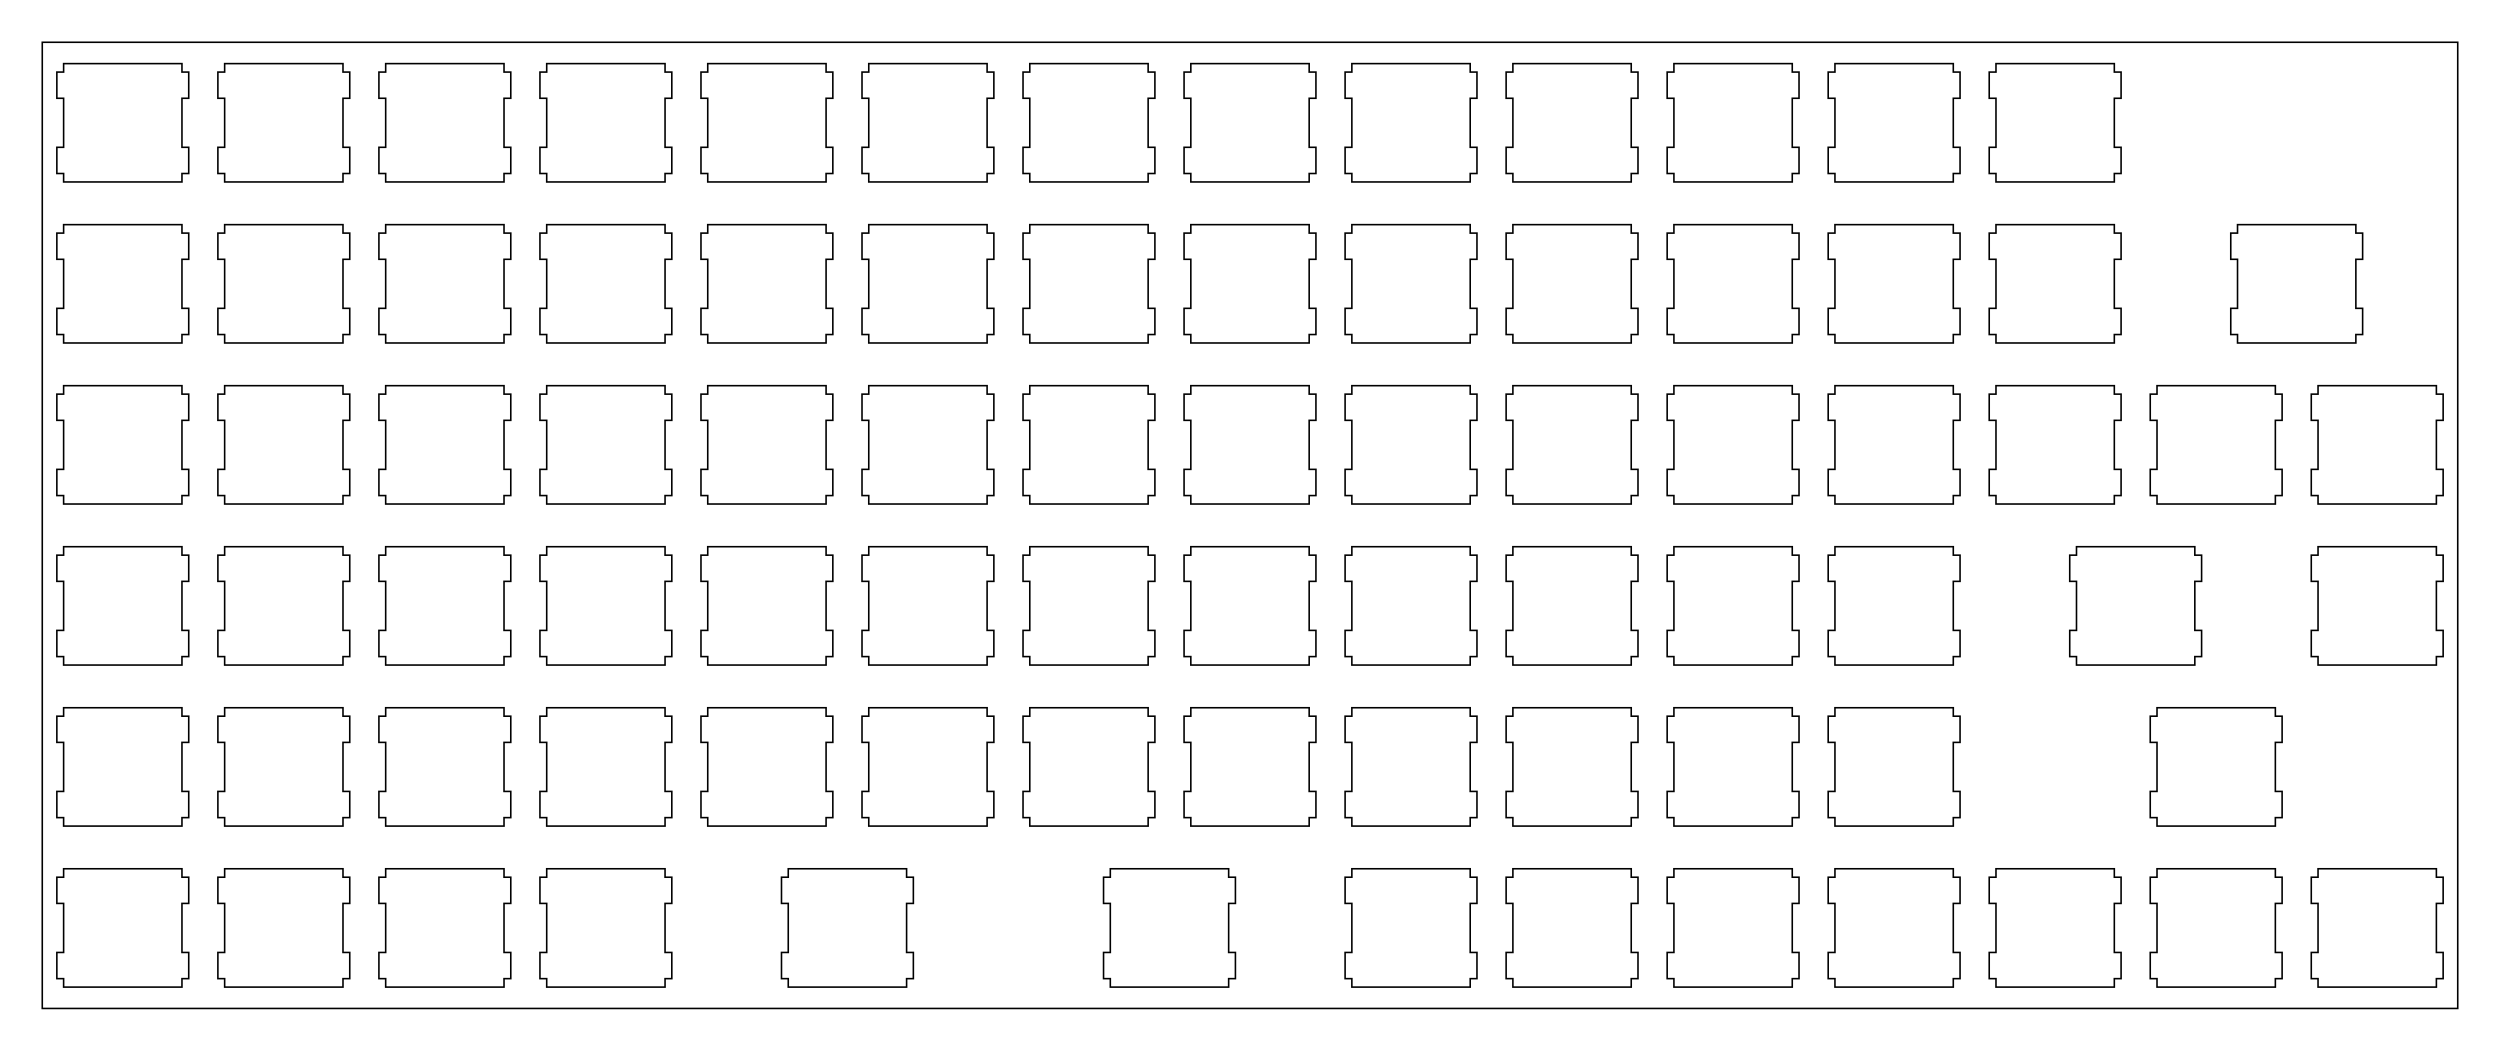 <?xml version="1.0"?>
<!-- Generated by SVGo -->
<svg width="295.752mm" height="124.302mm"
     viewBox="0.000 0.000 295.752 124.302"
     xmlns="http://www.w3.org/2000/svg" 
     xmlns:xlink="http://www.w3.org/1999/xlink">
<polygon points="290.752,119.301 5.001,119.301 5.001,5.001 290.752,5.001" style="fill:none;stroke-width:0.05mm;stroke:black"/>
<polygon points="274.226,102.775 274.226,103.775 273.426,103.775 273.426,106.875 274.226,106.875 274.226,112.676 273.426,112.676 273.426,115.775 274.226,115.775 274.226,116.775 288.226,116.775 288.226,115.775 289.026,115.775 289.026,112.676 288.226,112.676 288.226,106.875 289.026,106.875 289.026,103.775 288.226,103.775 288.226,102.775" style="fill:none;stroke-width:0.05mm;stroke:black"/>
<polygon points="255.176,102.775 255.176,103.775 254.376,103.775 254.376,106.875 255.176,106.875 255.176,112.676 254.376,112.676 254.376,115.775 255.176,115.775 255.176,116.775 269.176,116.775 269.176,115.775 269.976,115.775 269.976,112.676 269.176,112.676 269.176,106.875 269.976,106.875 269.976,103.775 269.176,103.775 269.176,102.775" style="fill:none;stroke-width:0.05mm;stroke:black"/>
<polygon points="236.126,102.775 236.126,103.775 235.326,103.775 235.326,106.875 236.126,106.875 236.126,112.676 235.326,112.676 235.326,115.775 236.126,115.775 236.126,116.775 250.126,116.775 250.126,115.775 250.926,115.775 250.926,112.676 250.126,112.676 250.126,106.875 250.926,106.875 250.926,103.775 250.126,103.775 250.126,102.775" style="fill:none;stroke-width:0.05mm;stroke:black"/>
<polygon points="217.076,102.775 217.076,103.775 216.276,103.775 216.276,106.875 217.076,106.875 217.076,112.676 216.276,112.676 216.276,115.775 217.076,115.775 217.076,116.775 231.076,116.775 231.076,115.775 231.876,115.775 231.876,112.676 231.076,112.676 231.076,106.875 231.876,106.875 231.876,103.775 231.076,103.775 231.076,102.775" style="fill:none;stroke-width:0.05mm;stroke:black"/>
<polygon points="198.026,102.775 198.026,103.775 197.226,103.775 197.226,106.875 198.026,106.875 198.026,112.676 197.226,112.676 197.226,115.775 198.026,115.775 198.026,116.775 212.026,116.775 212.026,115.775 212.826,115.775 212.826,112.676 212.026,112.676 212.026,106.875 212.826,106.875 212.826,103.775 212.026,103.775 212.026,102.775" style="fill:none;stroke-width:0.05mm;stroke:black"/>
<polygon points="178.976,102.775 178.976,103.775 178.176,103.775 178.176,106.875 178.976,106.875 178.976,112.676 178.176,112.676 178.176,115.775 178.976,115.775 178.976,116.775 192.976,116.775 192.976,115.775 193.776,115.775 193.776,112.676 192.976,112.676 192.976,106.875 193.776,106.875 193.776,103.775 192.976,103.775 192.976,102.775" style="fill:none;stroke-width:0.05mm;stroke:black"/>
<polygon points="159.926,102.775 159.926,103.775 159.126,103.775 159.126,106.875 159.926,106.875 159.926,112.676 159.126,112.676 159.126,115.775 159.926,115.775 159.926,116.775 173.926,116.775 173.926,115.775 174.726,115.775 174.726,112.676 173.926,112.676 173.926,106.875 174.726,106.875 174.726,103.775 173.926,103.775 173.926,102.775" style="fill:none;stroke-width:0.05mm;stroke:black"/>
<polygon points="131.351,102.775 131.351,103.775 130.550,103.775 130.550,106.875 131.351,106.875 131.351,112.676 130.550,112.676 130.550,115.775 131.351,115.775 131.351,116.775 145.351,116.775 145.351,115.775 146.151,115.775 146.151,112.676 145.351,112.676 145.351,106.875 146.151,106.875 146.151,103.775 145.351,103.775 145.351,102.775" style="fill:none;stroke-width:0.05mm;stroke:black"/>
<polygon points="93.251,102.775 93.251,103.775 92.451,103.775 92.451,106.875 93.251,106.875 93.251,112.676 92.451,112.676 92.451,115.775 93.251,115.775 93.251,116.775 107.251,116.775 107.251,115.775 108.051,115.775 108.051,112.676 107.251,112.676 107.251,106.875 108.051,106.875 108.051,103.775 107.251,103.775 107.251,102.775" style="fill:none;stroke-width:0.05mm;stroke:black"/>
<polygon points="64.676,102.775 64.676,103.775 63.876,103.775 63.876,106.875 64.676,106.875 64.676,112.676 63.876,112.676 63.876,115.775 64.676,115.775 64.676,116.775 78.676,116.775 78.676,115.775 79.476,115.775 79.476,112.676 78.676,112.676 78.676,106.875 79.476,106.875 79.476,103.775 78.676,103.775 78.676,102.775" style="fill:none;stroke-width:0.05mm;stroke:black"/>
<polygon points="45.626,102.775 45.626,103.775 44.826,103.775 44.826,106.875 45.626,106.875 45.626,112.676 44.826,112.676 44.826,115.775 45.626,115.775 45.626,116.775 59.626,116.775 59.626,115.775 60.426,115.775 60.426,112.676 59.626,112.676 59.626,106.875 60.426,106.875 60.426,103.775 59.626,103.775 59.626,102.775" style="fill:none;stroke-width:0.05mm;stroke:black"/>
<polygon points="26.576,102.775 26.576,103.775 25.776,103.775 25.776,106.875 26.576,106.875 26.576,112.676 25.776,112.676 25.776,115.775 26.576,115.775 26.576,116.775 40.576,116.775 40.576,115.775 41.376,115.775 41.376,112.676 40.576,112.676 40.576,106.875 41.376,106.875 41.376,103.775 40.576,103.775 40.576,102.775" style="fill:none;stroke-width:0.05mm;stroke:black"/>
<polygon points="7.526,102.775 7.526,103.775 6.726,103.775 6.726,106.875 7.526,106.875 7.526,112.676 6.726,112.676 6.726,115.775 7.526,115.775 7.526,116.775 21.526,116.775 21.526,115.775 22.326,115.775 22.326,112.676 21.526,112.676 21.526,106.875 22.326,106.875 22.326,103.775 21.526,103.775 21.526,102.775" style="fill:none;stroke-width:0.05mm;stroke:black"/>
<polygon points="255.176,83.726 255.176,84.726 254.376,84.726 254.376,87.825 255.176,87.825 255.176,93.626 254.376,93.626 254.376,96.726 255.176,96.726 255.176,97.726 269.176,97.726 269.176,96.726 269.976,96.726 269.976,93.626 269.176,93.626 269.176,87.825 269.976,87.825 269.976,84.726 269.176,84.726 269.176,83.726" style="fill:none;stroke-width:0.05mm;stroke:black"/>
<polygon points="217.076,83.726 217.076,84.726 216.276,84.726 216.276,87.825 217.076,87.825 217.076,93.626 216.276,93.626 216.276,96.726 217.076,96.726 217.076,97.726 231.076,97.726 231.076,96.726 231.876,96.726 231.876,93.626 231.076,93.626 231.076,87.825 231.876,87.825 231.876,84.726 231.076,84.726 231.076,83.726" style="fill:none;stroke-width:0.05mm;stroke:black"/>
<polygon points="198.026,83.726 198.026,84.726 197.226,84.726 197.226,87.825 198.026,87.825 198.026,93.626 197.226,93.626 197.226,96.726 198.026,96.726 198.026,97.726 212.026,97.726 212.026,96.726 212.826,96.726 212.826,93.626 212.026,93.626 212.026,87.825 212.826,87.825 212.826,84.726 212.026,84.726 212.026,83.726" style="fill:none;stroke-width:0.05mm;stroke:black"/>
<polygon points="178.976,83.726 178.976,84.726 178.176,84.726 178.176,87.825 178.976,87.825 178.976,93.626 178.176,93.626 178.176,96.726 178.976,96.726 178.976,97.726 192.976,97.726 192.976,96.726 193.776,96.726 193.776,93.626 192.976,93.626 192.976,87.825 193.776,87.825 193.776,84.726 192.976,84.726 192.976,83.726" style="fill:none;stroke-width:0.05mm;stroke:black"/>
<polygon points="159.926,83.726 159.926,84.726 159.126,84.726 159.126,87.825 159.926,87.825 159.926,93.626 159.126,93.626 159.126,96.726 159.926,96.726 159.926,97.726 173.926,97.726 173.926,96.726 174.726,96.726 174.726,93.626 173.926,93.626 173.926,87.825 174.726,87.825 174.726,84.726 173.926,84.726 173.926,83.726" style="fill:none;stroke-width:0.05mm;stroke:black"/>
<polygon points="140.876,83.726 140.876,84.726 140.076,84.726 140.076,87.825 140.876,87.825 140.876,93.626 140.076,93.626 140.076,96.726 140.876,96.726 140.876,97.726 154.876,97.726 154.876,96.726 155.676,96.726 155.676,93.626 154.876,93.626 154.876,87.825 155.676,87.825 155.676,84.726 154.876,84.726 154.876,83.726" style="fill:none;stroke-width:0.05mm;stroke:black"/>
<polygon points="121.825,83.726 121.825,84.726 121.025,84.726 121.025,87.825 121.825,87.825 121.825,93.626 121.025,93.626 121.025,96.726 121.825,96.726 121.825,97.726 135.826,97.726 135.826,96.726 136.626,96.726 136.626,93.626 135.826,93.626 135.826,87.825 136.626,87.825 136.626,84.726 135.826,84.726 135.826,83.726" style="fill:none;stroke-width:0.05mm;stroke:black"/>
<polygon points="102.775,83.726 102.775,84.726 101.976,84.726 101.976,87.825 102.775,87.825 102.775,93.626 101.976,93.626 101.976,96.726 102.775,96.726 102.775,97.726 116.775,97.726 116.775,96.726 117.575,96.726 117.575,93.626 116.775,93.626 116.775,87.825 117.575,87.825 117.575,84.726 116.775,84.726 116.775,83.726" style="fill:none;stroke-width:0.05mm;stroke:black"/>
<polygon points="83.726,83.726 83.726,84.726 82.926,84.726 82.926,87.825 83.726,87.825 83.726,93.626 82.926,93.626 82.926,96.726 83.726,96.726 83.726,97.726 97.726,97.726 97.726,96.726 98.525,96.726 98.525,93.626 97.726,93.626 97.726,87.825 98.525,87.825 98.525,84.726 97.726,84.726 97.726,83.726" style="fill:none;stroke-width:0.05mm;stroke:black"/>
<polygon points="64.676,83.726 64.676,84.726 63.876,84.726 63.876,87.825 64.676,87.825 64.676,93.626 63.876,93.626 63.876,96.726 64.676,96.726 64.676,97.726 78.676,97.726 78.676,96.726 79.476,96.726 79.476,93.626 78.676,93.626 78.676,87.825 79.476,87.825 79.476,84.726 78.676,84.726 78.676,83.726" style="fill:none;stroke-width:0.05mm;stroke:black"/>
<polygon points="45.626,83.726 45.626,84.726 44.826,84.726 44.826,87.825 45.626,87.825 45.626,93.626 44.826,93.626 44.826,96.726 45.626,96.726 45.626,97.726 59.626,97.726 59.626,96.726 60.426,96.726 60.426,93.626 59.626,93.626 59.626,87.825 60.426,87.825 60.426,84.726 59.626,84.726 59.626,83.726" style="fill:none;stroke-width:0.05mm;stroke:black"/>
<polygon points="26.576,83.726 26.576,84.726 25.776,84.726 25.776,87.825 26.576,87.825 26.576,93.626 25.776,93.626 25.776,96.726 26.576,96.726 26.576,97.726 40.576,97.726 40.576,96.726 41.376,96.726 41.376,93.626 40.576,93.626 40.576,87.825 41.376,87.825 41.376,84.726 40.576,84.726 40.576,83.726" style="fill:none;stroke-width:0.05mm;stroke:black"/>
<polygon points="7.526,83.726 7.526,84.726 6.726,84.726 6.726,87.825 7.526,87.825 7.526,93.626 6.726,93.626 6.726,96.726 7.526,96.726 7.526,97.726 21.526,97.726 21.526,96.726 22.326,96.726 22.326,93.626 21.526,93.626 21.526,87.825 22.326,87.825 22.326,84.726 21.526,84.726 21.526,83.726" style="fill:none;stroke-width:0.05mm;stroke:black"/>
<polygon points="274.226,64.676 274.226,65.676 273.426,65.676 273.426,68.775 274.226,68.775 274.226,74.576 273.426,74.576 273.426,77.676 274.226,77.676 274.226,78.676 288.226,78.676 288.226,77.676 289.026,77.676 289.026,74.576 288.226,74.576 288.226,68.775 289.026,68.775 289.026,65.676 288.226,65.676 288.226,64.676" style="fill:none;stroke-width:0.05mm;stroke:black"/>
<polygon points="245.651,64.676 245.651,65.676 244.851,65.676 244.851,68.775 245.651,68.775 245.651,74.576 244.851,74.576 244.851,77.676 245.651,77.676 245.651,78.676 259.650,78.676 259.650,77.676 260.451,77.676 260.451,74.576 259.650,74.576 259.650,68.775 260.451,68.775 260.451,65.676 259.650,65.676 259.650,64.676" style="fill:none;stroke-width:0.05mm;stroke:black"/>
<polygon points="217.076,64.676 217.076,65.676 216.276,65.676 216.276,68.775 217.076,68.775 217.076,74.576 216.276,74.576 216.276,77.676 217.076,77.676 217.076,78.676 231.076,78.676 231.076,77.676 231.876,77.676 231.876,74.576 231.076,74.576 231.076,68.775 231.876,68.775 231.876,65.676 231.076,65.676 231.076,64.676" style="fill:none;stroke-width:0.05mm;stroke:black"/>
<polygon points="198.026,64.676 198.026,65.676 197.226,65.676 197.226,68.775 198.026,68.775 198.026,74.576 197.226,74.576 197.226,77.676 198.026,77.676 198.026,78.676 212.026,78.676 212.026,77.676 212.826,77.676 212.826,74.576 212.026,74.576 212.026,68.775 212.826,68.775 212.826,65.676 212.026,65.676 212.026,64.676" style="fill:none;stroke-width:0.05mm;stroke:black"/>
<polygon points="178.976,64.676 178.976,65.676 178.176,65.676 178.176,68.775 178.976,68.775 178.976,74.576 178.176,74.576 178.176,77.676 178.976,77.676 178.976,78.676 192.976,78.676 192.976,77.676 193.776,77.676 193.776,74.576 192.976,74.576 192.976,68.775 193.776,68.775 193.776,65.676 192.976,65.676 192.976,64.676" style="fill:none;stroke-width:0.05mm;stroke:black"/>
<polygon points="159.926,64.676 159.926,65.676 159.126,65.676 159.126,68.775 159.926,68.775 159.926,74.576 159.126,74.576 159.126,77.676 159.926,77.676 159.926,78.676 173.926,78.676 173.926,77.676 174.726,77.676 174.726,74.576 173.926,74.576 173.926,68.775 174.726,68.775 174.726,65.676 173.926,65.676 173.926,64.676" style="fill:none;stroke-width:0.05mm;stroke:black"/>
<polygon points="140.876,64.676 140.876,65.676 140.076,65.676 140.076,68.775 140.876,68.775 140.876,74.576 140.076,74.576 140.076,77.676 140.876,77.676 140.876,78.676 154.876,78.676 154.876,77.676 155.676,77.676 155.676,74.576 154.876,74.576 154.876,68.775 155.676,68.775 155.676,65.676 154.876,65.676 154.876,64.676" style="fill:none;stroke-width:0.05mm;stroke:black"/>
<polygon points="121.825,64.676 121.825,65.676 121.025,65.676 121.025,68.775 121.825,68.775 121.825,74.576 121.025,74.576 121.025,77.676 121.825,77.676 121.825,78.676 135.826,78.676 135.826,77.676 136.626,77.676 136.626,74.576 135.826,74.576 135.826,68.775 136.626,68.775 136.626,65.676 135.826,65.676 135.826,64.676" style="fill:none;stroke-width:0.05mm;stroke:black"/>
<polygon points="102.775,64.676 102.775,65.676 101.976,65.676 101.976,68.775 102.775,68.775 102.775,74.576 101.976,74.576 101.976,77.676 102.775,77.676 102.775,78.676 116.775,78.676 116.775,77.676 117.575,77.676 117.575,74.576 116.775,74.576 116.775,68.775 117.575,68.775 117.575,65.676 116.775,65.676 116.775,64.676" style="fill:none;stroke-width:0.05mm;stroke:black"/>
<polygon points="83.726,64.676 83.726,65.676 82.926,65.676 82.926,68.775 83.726,68.775 83.726,74.576 82.926,74.576 82.926,77.676 83.726,77.676 83.726,78.676 97.726,78.676 97.726,77.676 98.525,77.676 98.525,74.576 97.726,74.576 97.726,68.775 98.525,68.775 98.525,65.676 97.726,65.676 97.726,64.676" style="fill:none;stroke-width:0.05mm;stroke:black"/>
<polygon points="64.676,64.676 64.676,65.676 63.876,65.676 63.876,68.775 64.676,68.775 64.676,74.576 63.876,74.576 63.876,77.676 64.676,77.676 64.676,78.676 78.676,78.676 78.676,77.676 79.476,77.676 79.476,74.576 78.676,74.576 78.676,68.775 79.476,68.775 79.476,65.676 78.676,65.676 78.676,64.676" style="fill:none;stroke-width:0.05mm;stroke:black"/>
<polygon points="45.626,64.676 45.626,65.676 44.826,65.676 44.826,68.775 45.626,68.775 45.626,74.576 44.826,74.576 44.826,77.676 45.626,77.676 45.626,78.676 59.626,78.676 59.626,77.676 60.426,77.676 60.426,74.576 59.626,74.576 59.626,68.775 60.426,68.775 60.426,65.676 59.626,65.676 59.626,64.676" style="fill:none;stroke-width:0.05mm;stroke:black"/>
<polygon points="26.576,64.676 26.576,65.676 25.776,65.676 25.776,68.775 26.576,68.775 26.576,74.576 25.776,74.576 25.776,77.676 26.576,77.676 26.576,78.676 40.576,78.676 40.576,77.676 41.376,77.676 41.376,74.576 40.576,74.576 40.576,68.775 41.376,68.775 41.376,65.676 40.576,65.676 40.576,64.676" style="fill:none;stroke-width:0.05mm;stroke:black"/>
<polygon points="7.526,64.676 7.526,65.676 6.726,65.676 6.726,68.775 7.526,68.775 7.526,74.576 6.726,74.576 6.726,77.676 7.526,77.676 7.526,78.676 21.526,78.676 21.526,77.676 22.326,77.676 22.326,74.576 21.526,74.576 21.526,68.775 22.326,68.775 22.326,65.676 21.526,65.676 21.526,64.676" style="fill:none;stroke-width:0.05mm;stroke:black"/>
<polygon points="274.226,45.626 274.226,46.626 273.426,46.626 273.426,49.726 274.226,49.726 274.226,55.526 273.426,55.526 273.426,58.626 274.226,58.626 274.226,59.626 288.226,59.626 288.226,58.626 289.026,58.626 289.026,55.526 288.226,55.526 288.226,49.726 289.026,49.726 289.026,46.626 288.226,46.626 288.226,45.626" style="fill:none;stroke-width:0.05mm;stroke:black"/>
<polygon points="255.176,45.626 255.176,46.626 254.376,46.626 254.376,49.726 255.176,49.726 255.176,55.526 254.376,55.526 254.376,58.626 255.176,58.626 255.176,59.626 269.176,59.626 269.176,58.626 269.976,58.626 269.976,55.526 269.176,55.526 269.176,49.726 269.976,49.726 269.976,46.626 269.176,46.626 269.176,45.626" style="fill:none;stroke-width:0.05mm;stroke:black"/>
<polygon points="236.126,45.626 236.126,46.626 235.326,46.626 235.326,49.726 236.126,49.726 236.126,55.526 235.326,55.526 235.326,58.626 236.126,58.626 236.126,59.626 250.126,59.626 250.126,58.626 250.926,58.626 250.926,55.526 250.126,55.526 250.126,49.726 250.926,49.726 250.926,46.626 250.126,46.626 250.126,45.626" style="fill:none;stroke-width:0.05mm;stroke:black"/>
<polygon points="217.076,45.626 217.076,46.626 216.276,46.626 216.276,49.726 217.076,49.726 217.076,55.526 216.276,55.526 216.276,58.626 217.076,58.626 217.076,59.626 231.076,59.626 231.076,58.626 231.876,58.626 231.876,55.526 231.076,55.526 231.076,49.726 231.876,49.726 231.876,46.626 231.076,46.626 231.076,45.626" style="fill:none;stroke-width:0.05mm;stroke:black"/>
<polygon points="198.026,45.626 198.026,46.626 197.226,46.626 197.226,49.726 198.026,49.726 198.026,55.526 197.226,55.526 197.226,58.626 198.026,58.626 198.026,59.626 212.026,59.626 212.026,58.626 212.826,58.626 212.826,55.526 212.026,55.526 212.026,49.726 212.826,49.726 212.826,46.626 212.026,46.626 212.026,45.626" style="fill:none;stroke-width:0.05mm;stroke:black"/>
<polygon points="178.976,45.626 178.976,46.626 178.176,46.626 178.176,49.726 178.976,49.726 178.976,55.526 178.176,55.526 178.176,58.626 178.976,58.626 178.976,59.626 192.976,59.626 192.976,58.626 193.776,58.626 193.776,55.526 192.976,55.526 192.976,49.726 193.776,49.726 193.776,46.626 192.976,46.626 192.976,45.626" style="fill:none;stroke-width:0.05mm;stroke:black"/>
<polygon points="159.926,45.626 159.926,46.626 159.126,46.626 159.126,49.726 159.926,49.726 159.926,55.526 159.126,55.526 159.126,58.626 159.926,58.626 159.926,59.626 173.926,59.626 173.926,58.626 174.726,58.626 174.726,55.526 173.926,55.526 173.926,49.726 174.726,49.726 174.726,46.626 173.926,46.626 173.926,45.626" style="fill:none;stroke-width:0.05mm;stroke:black"/>
<polygon points="140.876,45.626 140.876,46.626 140.076,46.626 140.076,49.726 140.876,49.726 140.876,55.526 140.076,55.526 140.076,58.626 140.876,58.626 140.876,59.626 154.876,59.626 154.876,58.626 155.676,58.626 155.676,55.526 154.876,55.526 154.876,49.726 155.676,49.726 155.676,46.626 154.876,46.626 154.876,45.626" style="fill:none;stroke-width:0.05mm;stroke:black"/>
<polygon points="121.825,45.626 121.825,46.626 121.025,46.626 121.025,49.726 121.825,49.726 121.825,55.526 121.025,55.526 121.025,58.626 121.825,58.626 121.825,59.626 135.826,59.626 135.826,58.626 136.626,58.626 136.626,55.526 135.826,55.526 135.826,49.726 136.626,49.726 136.626,46.626 135.826,46.626 135.826,45.626" style="fill:none;stroke-width:0.05mm;stroke:black"/>
<polygon points="102.775,45.626 102.775,46.626 101.976,46.626 101.976,49.726 102.775,49.726 102.775,55.526 101.976,55.526 101.976,58.626 102.775,58.626 102.775,59.626 116.775,59.626 116.775,58.626 117.575,58.626 117.575,55.526 116.775,55.526 116.775,49.726 117.575,49.726 117.575,46.626 116.775,46.626 116.775,45.626" style="fill:none;stroke-width:0.05mm;stroke:black"/>
<polygon points="83.726,45.626 83.726,46.626 82.926,46.626 82.926,49.726 83.726,49.726 83.726,55.526 82.926,55.526 82.926,58.626 83.726,58.626 83.726,59.626 97.726,59.626 97.726,58.626 98.525,58.626 98.525,55.526 97.726,55.526 97.726,49.726 98.525,49.726 98.525,46.626 97.726,46.626 97.726,45.626" style="fill:none;stroke-width:0.05mm;stroke:black"/>
<polygon points="64.676,45.626 64.676,46.626 63.876,46.626 63.876,49.726 64.676,49.726 64.676,55.526 63.876,55.526 63.876,58.626 64.676,58.626 64.676,59.626 78.676,59.626 78.676,58.626 79.476,58.626 79.476,55.526 78.676,55.526 78.676,49.726 79.476,49.726 79.476,46.626 78.676,46.626 78.676,45.626" style="fill:none;stroke-width:0.05mm;stroke:black"/>
<polygon points="45.626,45.626 45.626,46.626 44.826,46.626 44.826,49.726 45.626,49.726 45.626,55.526 44.826,55.526 44.826,58.626 45.626,58.626 45.626,59.626 59.626,59.626 59.626,58.626 60.426,58.626 60.426,55.526 59.626,55.526 59.626,49.726 60.426,49.726 60.426,46.626 59.626,46.626 59.626,45.626" style="fill:none;stroke-width:0.05mm;stroke:black"/>
<polygon points="26.576,45.626 26.576,46.626 25.776,46.626 25.776,49.726 26.576,49.726 26.576,55.526 25.776,55.526 25.776,58.626 26.576,58.626 26.576,59.626 40.576,59.626 40.576,58.626 41.376,58.626 41.376,55.526 40.576,55.526 40.576,49.726 41.376,49.726 41.376,46.626 40.576,46.626 40.576,45.626" style="fill:none;stroke-width:0.05mm;stroke:black"/>
<polygon points="7.526,45.626 7.526,46.626 6.726,46.626 6.726,49.726 7.526,49.726 7.526,55.526 6.726,55.526 6.726,58.626 7.526,58.626 7.526,59.626 21.526,59.626 21.526,58.626 22.326,58.626 22.326,55.526 21.526,55.526 21.526,49.726 22.326,49.726 22.326,46.626 21.526,46.626 21.526,45.626" style="fill:none;stroke-width:0.05mm;stroke:black"/>
<polygon points="264.701,26.576 264.701,27.576 263.901,27.576 263.901,30.676 264.701,30.676 264.701,36.476 263.901,36.476 263.901,39.576 264.701,39.576 264.701,40.576 278.701,40.576 278.701,39.576 279.501,39.576 279.501,36.476 278.701,36.476 278.701,30.676 279.501,30.676 279.501,27.576 278.701,27.576 278.701,26.576" style="fill:none;stroke-width:0.05mm;stroke:black"/>
<polygon points="236.126,26.576 236.126,27.576 235.326,27.576 235.326,30.676 236.126,30.676 236.126,36.476 235.326,36.476 235.326,39.576 236.126,39.576 236.126,40.576 250.126,40.576 250.126,39.576 250.926,39.576 250.926,36.476 250.126,36.476 250.126,30.676 250.926,30.676 250.926,27.576 250.126,27.576 250.126,26.576" style="fill:none;stroke-width:0.05mm;stroke:black"/>
<polygon points="217.076,26.576 217.076,27.576 216.276,27.576 216.276,30.676 217.076,30.676 217.076,36.476 216.276,36.476 216.276,39.576 217.076,39.576 217.076,40.576 231.076,40.576 231.076,39.576 231.876,39.576 231.876,36.476 231.076,36.476 231.076,30.676 231.876,30.676 231.876,27.576 231.076,27.576 231.076,26.576" style="fill:none;stroke-width:0.05mm;stroke:black"/>
<polygon points="198.026,26.576 198.026,27.576 197.226,27.576 197.226,30.676 198.026,30.676 198.026,36.476 197.226,36.476 197.226,39.576 198.026,39.576 198.026,40.576 212.026,40.576 212.026,39.576 212.826,39.576 212.826,36.476 212.026,36.476 212.026,30.676 212.826,30.676 212.826,27.576 212.026,27.576 212.026,26.576" style="fill:none;stroke-width:0.05mm;stroke:black"/>
<polygon points="178.976,26.576 178.976,27.576 178.176,27.576 178.176,30.676 178.976,30.676 178.976,36.476 178.176,36.476 178.176,39.576 178.976,39.576 178.976,40.576 192.976,40.576 192.976,39.576 193.776,39.576 193.776,36.476 192.976,36.476 192.976,30.676 193.776,30.676 193.776,27.576 192.976,27.576 192.976,26.576" style="fill:none;stroke-width:0.05mm;stroke:black"/>
<polygon points="159.926,26.576 159.926,27.576 159.126,27.576 159.126,30.676 159.926,30.676 159.926,36.476 159.126,36.476 159.126,39.576 159.926,39.576 159.926,40.576 173.926,40.576 173.926,39.576 174.726,39.576 174.726,36.476 173.926,36.476 173.926,30.676 174.726,30.676 174.726,27.576 173.926,27.576 173.926,26.576" style="fill:none;stroke-width:0.05mm;stroke:black"/>
<polygon points="140.876,26.576 140.876,27.576 140.076,27.576 140.076,30.676 140.876,30.676 140.876,36.476 140.076,36.476 140.076,39.576 140.876,39.576 140.876,40.576 154.876,40.576 154.876,39.576 155.676,39.576 155.676,36.476 154.876,36.476 154.876,30.676 155.676,30.676 155.676,27.576 154.876,27.576 154.876,26.576" style="fill:none;stroke-width:0.05mm;stroke:black"/>
<polygon points="121.825,26.576 121.825,27.576 121.025,27.576 121.025,30.676 121.825,30.676 121.825,36.476 121.025,36.476 121.025,39.576 121.825,39.576 121.825,40.576 135.826,40.576 135.826,39.576 136.626,39.576 136.626,36.476 135.826,36.476 135.826,30.676 136.626,30.676 136.626,27.576 135.826,27.576 135.826,26.576" style="fill:none;stroke-width:0.05mm;stroke:black"/>
<polygon points="102.775,26.576 102.775,27.576 101.976,27.576 101.976,30.676 102.775,30.676 102.775,36.476 101.976,36.476 101.976,39.576 102.775,39.576 102.775,40.576 116.775,40.576 116.775,39.576 117.575,39.576 117.575,36.476 116.775,36.476 116.775,30.676 117.575,30.676 117.575,27.576 116.775,27.576 116.775,26.576" style="fill:none;stroke-width:0.05mm;stroke:black"/>
<polygon points="83.726,26.576 83.726,27.576 82.926,27.576 82.926,30.676 83.726,30.676 83.726,36.476 82.926,36.476 82.926,39.576 83.726,39.576 83.726,40.576 97.726,40.576 97.726,39.576 98.525,39.576 98.525,36.476 97.726,36.476 97.726,30.676 98.525,30.676 98.525,27.576 97.726,27.576 97.726,26.576" style="fill:none;stroke-width:0.05mm;stroke:black"/>
<polygon points="64.676,26.576 64.676,27.576 63.876,27.576 63.876,30.676 64.676,30.676 64.676,36.476 63.876,36.476 63.876,39.576 64.676,39.576 64.676,40.576 78.676,40.576 78.676,39.576 79.476,39.576 79.476,36.476 78.676,36.476 78.676,30.676 79.476,30.676 79.476,27.576 78.676,27.576 78.676,26.576" style="fill:none;stroke-width:0.05mm;stroke:black"/>
<polygon points="45.626,26.576 45.626,27.576 44.826,27.576 44.826,30.676 45.626,30.676 45.626,36.476 44.826,36.476 44.826,39.576 45.626,39.576 45.626,40.576 59.626,40.576 59.626,39.576 60.426,39.576 60.426,36.476 59.626,36.476 59.626,30.676 60.426,30.676 60.426,27.576 59.626,27.576 59.626,26.576" style="fill:none;stroke-width:0.05mm;stroke:black"/>
<polygon points="26.576,26.576 26.576,27.576 25.776,27.576 25.776,30.676 26.576,30.676 26.576,36.476 25.776,36.476 25.776,39.576 26.576,39.576 26.576,40.576 40.576,40.576 40.576,39.576 41.376,39.576 41.376,36.476 40.576,36.476 40.576,30.676 41.376,30.676 41.376,27.576 40.576,27.576 40.576,26.576" style="fill:none;stroke-width:0.05mm;stroke:black"/>
<polygon points="7.526,26.576 7.526,27.576 6.726,27.576 6.726,30.676 7.526,30.676 7.526,36.476 6.726,36.476 6.726,39.576 7.526,39.576 7.526,40.576 21.526,40.576 21.526,39.576 22.326,39.576 22.326,36.476 21.526,36.476 21.526,30.676 22.326,30.676 22.326,27.576 21.526,27.576 21.526,26.576" style="fill:none;stroke-width:0.05mm;stroke:black"/>
<polygon points="236.126,7.526 236.126,8.526 235.326,8.526 235.326,11.626 236.126,11.626 236.126,17.426 235.326,17.426 235.326,20.526 236.126,20.526 236.126,21.526 250.126,21.526 250.126,20.526 250.926,20.526 250.926,17.426 250.126,17.426 250.126,11.626 250.926,11.626 250.926,8.526 250.126,8.526 250.126,7.526" style="fill:none;stroke-width:0.05mm;stroke:black"/>
<polygon points="217.076,7.526 217.076,8.526 216.276,8.526 216.276,11.626 217.076,11.626 217.076,17.426 216.276,17.426 216.276,20.526 217.076,20.526 217.076,21.526 231.076,21.526 231.076,20.526 231.876,20.526 231.876,17.426 231.076,17.426 231.076,11.626 231.876,11.626 231.876,8.526 231.076,8.526 231.076,7.526" style="fill:none;stroke-width:0.05mm;stroke:black"/>
<polygon points="198.026,7.526 198.026,8.526 197.226,8.526 197.226,11.626 198.026,11.626 198.026,17.426 197.226,17.426 197.226,20.526 198.026,20.526 198.026,21.526 212.026,21.526 212.026,20.526 212.826,20.526 212.826,17.426 212.026,17.426 212.026,11.626 212.826,11.626 212.826,8.526 212.026,8.526 212.026,7.526" style="fill:none;stroke-width:0.05mm;stroke:black"/>
<polygon points="178.976,7.526 178.976,8.526 178.176,8.526 178.176,11.626 178.976,11.626 178.976,17.426 178.176,17.426 178.176,20.526 178.976,20.526 178.976,21.526 192.976,21.526 192.976,20.526 193.776,20.526 193.776,17.426 192.976,17.426 192.976,11.626 193.776,11.626 193.776,8.526 192.976,8.526 192.976,7.526" style="fill:none;stroke-width:0.05mm;stroke:black"/>
<polygon points="159.926,7.526 159.926,8.526 159.126,8.526 159.126,11.626 159.926,11.626 159.926,17.426 159.126,17.426 159.126,20.526 159.926,20.526 159.926,21.526 173.926,21.526 173.926,20.526 174.726,20.526 174.726,17.426 173.926,17.426 173.926,11.626 174.726,11.626 174.726,8.526 173.926,8.526 173.926,7.526" style="fill:none;stroke-width:0.05mm;stroke:black"/>
<polygon points="140.876,7.526 140.876,8.526 140.076,8.526 140.076,11.626 140.876,11.626 140.876,17.426 140.076,17.426 140.076,20.526 140.876,20.526 140.876,21.526 154.876,21.526 154.876,20.526 155.676,20.526 155.676,17.426 154.876,17.426 154.876,11.626 155.676,11.626 155.676,8.526 154.876,8.526 154.876,7.526" style="fill:none;stroke-width:0.05mm;stroke:black"/>
<polygon points="121.825,7.526 121.825,8.526 121.025,8.526 121.025,11.626 121.825,11.626 121.825,17.426 121.025,17.426 121.025,20.526 121.825,20.526 121.825,21.526 135.826,21.526 135.826,20.526 136.626,20.526 136.626,17.426 135.826,17.426 135.826,11.626 136.626,11.626 136.626,8.526 135.826,8.526 135.826,7.526" style="fill:none;stroke-width:0.05mm;stroke:black"/>
<polygon points="102.775,7.526 102.775,8.526 101.976,8.526 101.976,11.626 102.775,11.626 102.775,17.426 101.976,17.426 101.976,20.526 102.775,20.526 102.775,21.526 116.775,21.526 116.775,20.526 117.575,20.526 117.575,17.426 116.775,17.426 116.775,11.626 117.575,11.626 117.575,8.526 116.775,8.526 116.775,7.526" style="fill:none;stroke-width:0.05mm;stroke:black"/>
<polygon points="83.726,7.526 83.726,8.526 82.926,8.526 82.926,11.626 83.726,11.626 83.726,17.426 82.926,17.426 82.926,20.526 83.726,20.526 83.726,21.526 97.726,21.526 97.726,20.526 98.525,20.526 98.525,17.426 97.726,17.426 97.726,11.626 98.525,11.626 98.525,8.526 97.726,8.526 97.726,7.526" style="fill:none;stroke-width:0.05mm;stroke:black"/>
<polygon points="64.676,7.526 64.676,8.526 63.876,8.526 63.876,11.626 64.676,11.626 64.676,17.426 63.876,17.426 63.876,20.526 64.676,20.526 64.676,21.526 78.676,21.526 78.676,20.526 79.476,20.526 79.476,17.426 78.676,17.426 78.676,11.626 79.476,11.626 79.476,8.526 78.676,8.526 78.676,7.526" style="fill:none;stroke-width:0.05mm;stroke:black"/>
<polygon points="45.626,7.526 45.626,8.526 44.826,8.526 44.826,11.626 45.626,11.626 45.626,17.426 44.826,17.426 44.826,20.526 45.626,20.526 45.626,21.526 59.626,21.526 59.626,20.526 60.426,20.526 60.426,17.426 59.626,17.426 59.626,11.626 60.426,11.626 60.426,8.526 59.626,8.526 59.626,7.526" style="fill:none;stroke-width:0.05mm;stroke:black"/>
<polygon points="26.576,7.526 26.576,8.526 25.776,8.526 25.776,11.626 26.576,11.626 26.576,17.426 25.776,17.426 25.776,20.526 26.576,20.526 26.576,21.526 40.576,21.526 40.576,20.526 41.376,20.526 41.376,17.426 40.576,17.426 40.576,11.626 41.376,11.626 41.376,8.526 40.576,8.526 40.576,7.526" style="fill:none;stroke-width:0.05mm;stroke:black"/>
<polygon points="7.526,7.526 7.526,8.526 6.726,8.526 6.726,11.626 7.526,11.626 7.526,17.426 6.726,17.426 6.726,20.526 7.526,20.526 7.526,21.526 21.526,21.526 21.526,20.526 22.326,20.526 22.326,17.426 21.526,17.426 21.526,11.626 22.326,11.626 22.326,8.526 21.526,8.526 21.526,7.526" style="fill:none;stroke-width:0.05mm;stroke:black"/>
</svg>
